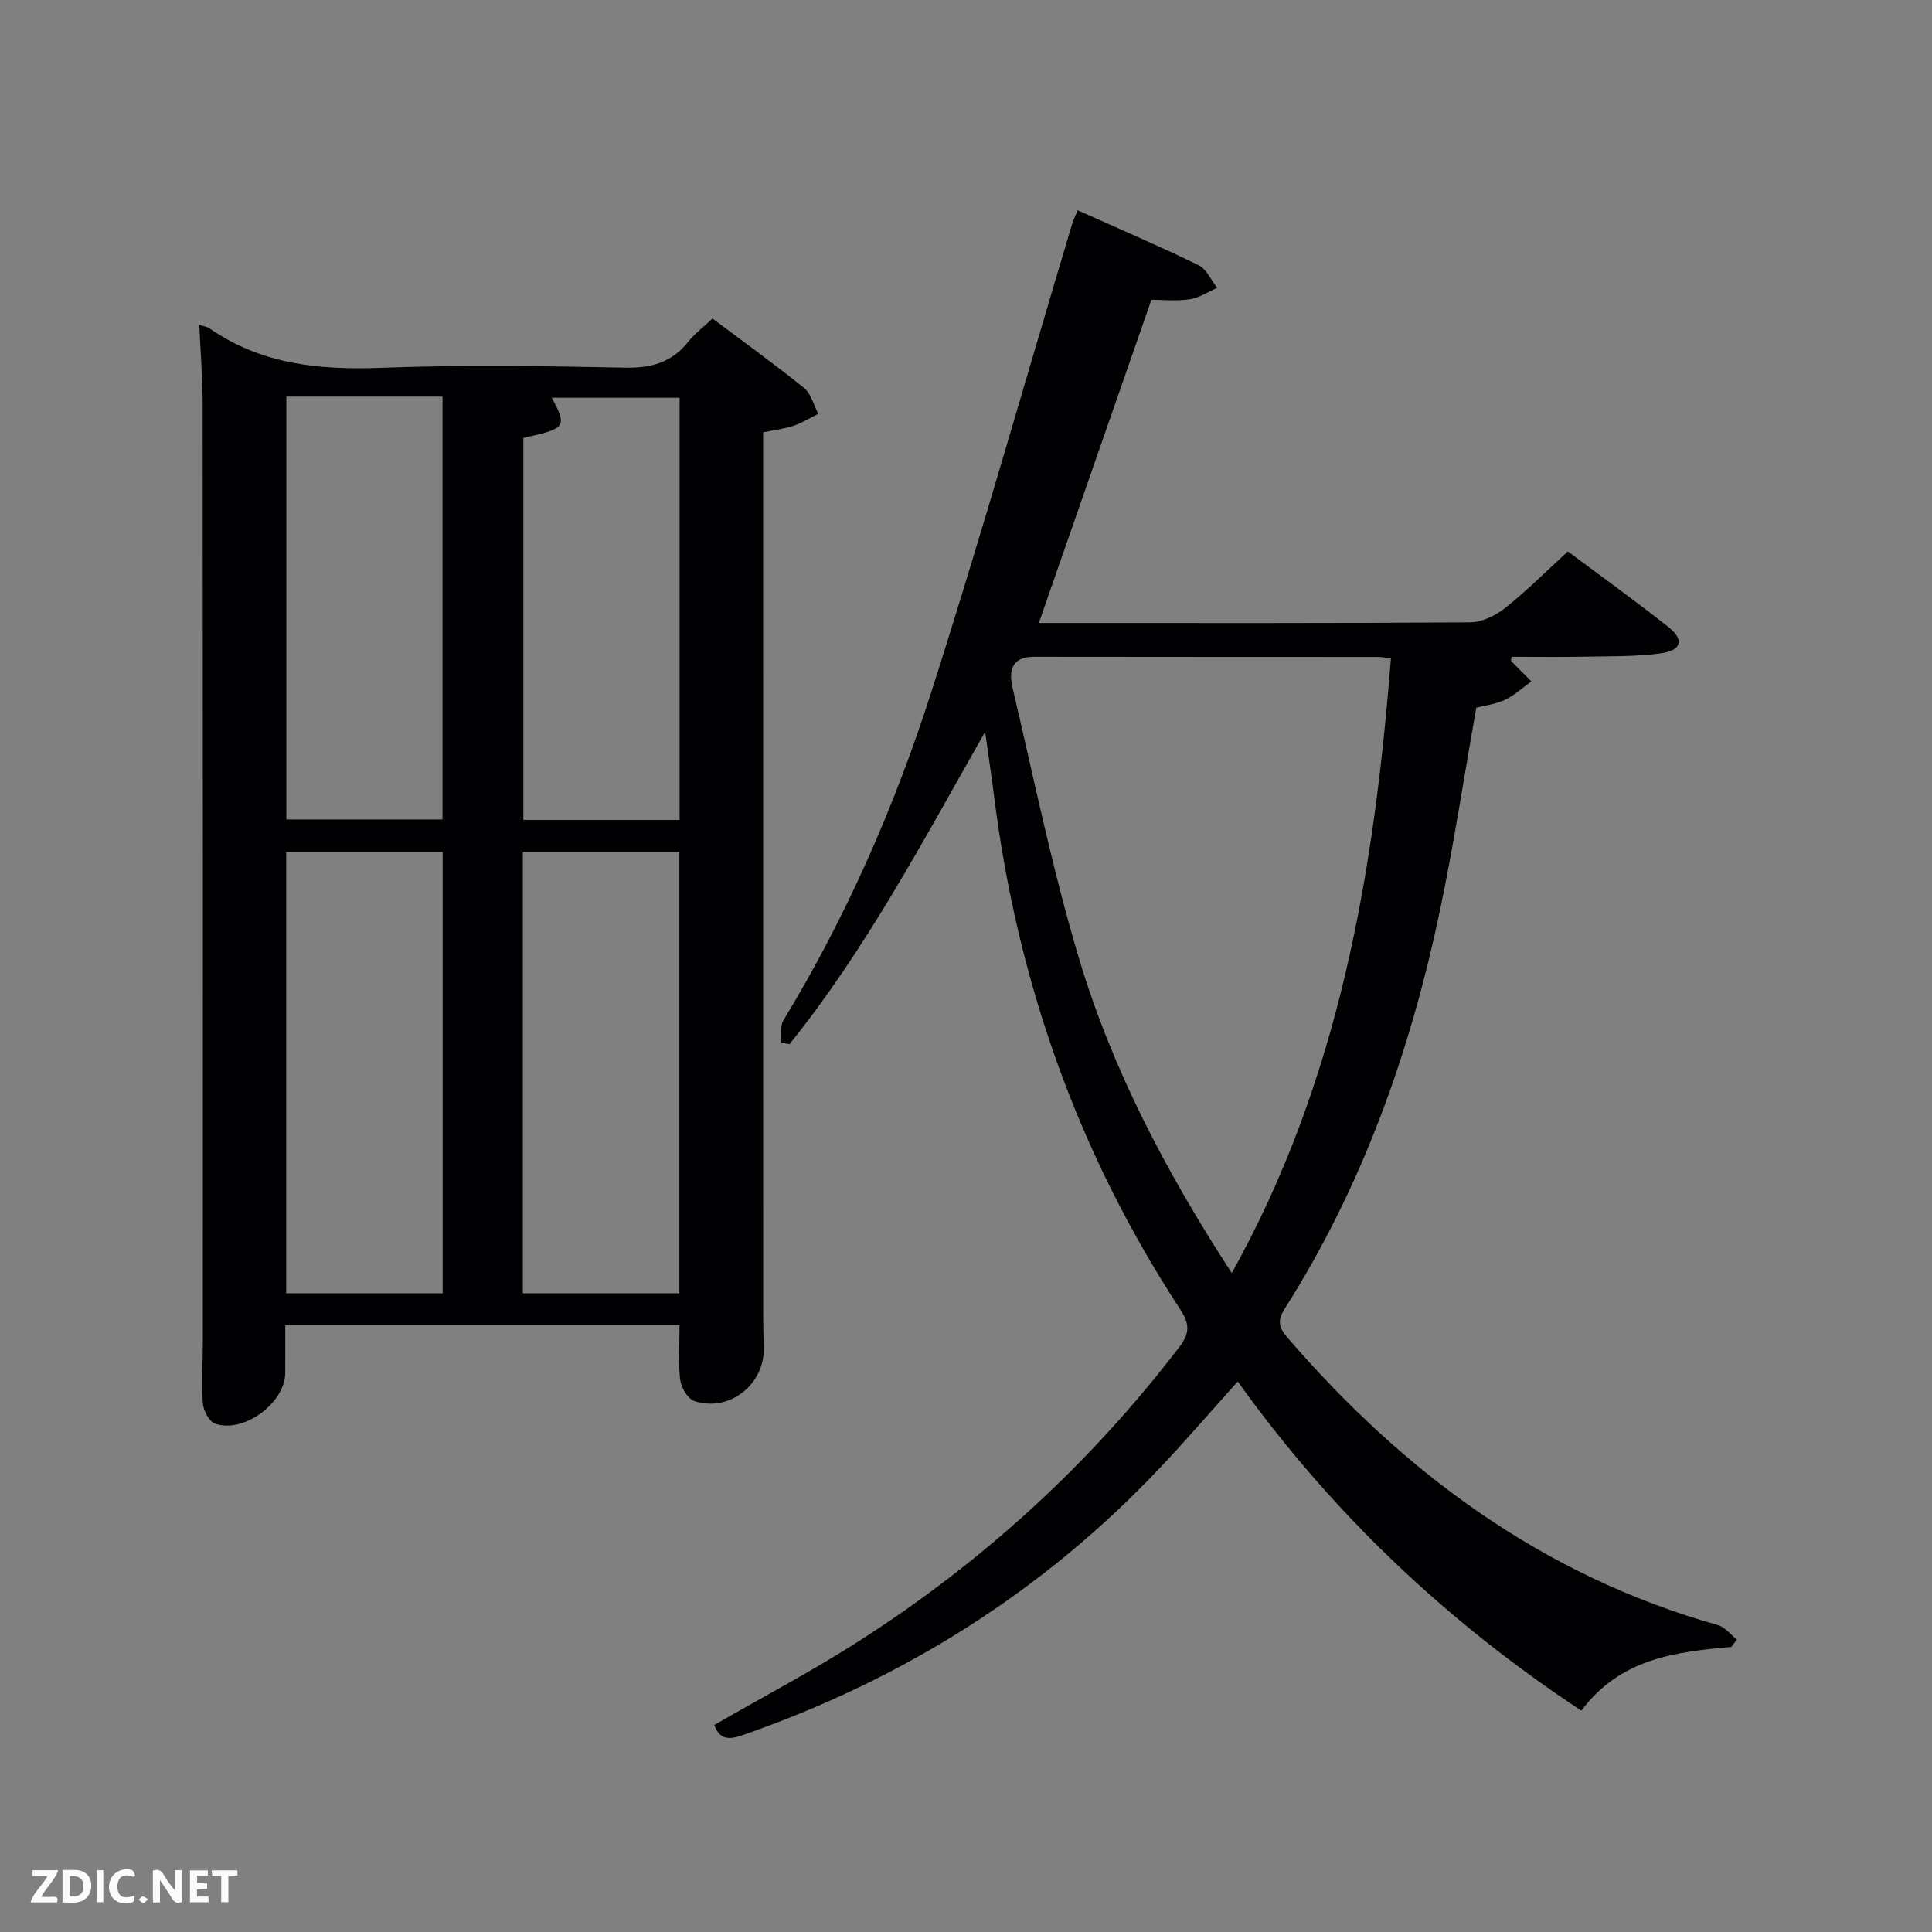 <svg enable-background="new 0 0 400 400" viewBox="0 0 400 400" xmlns="http://www.w3.org/2000/svg"><rect x="0" y="0" width="400" height="400" fill="#808080" stroke="none"/><path d="m41.26 67.25c.93.32 1.64.4 2.15.76 10.78 7.48 22.8 8.62 35.57 8.14 16.81-.63 33.66-.37 50.48-.03 5.43.11 9.66-1.1 13.05-5.38 1.33-1.68 3.11-3 5.01-4.79 6.35 4.77 12.79 9.4 18.95 14.38 1.47 1.19 1.99 3.54 2.95 5.35-1.7.84-3.33 1.87-5.1 2.47-1.86.63-3.85.85-6.32 1.36v5.32c0 58.99 0 117.97.01 176.96 0 2.33.03 4.67.12 7 .33 7.71-6.98 13.66-14.35 11.3-1.36-.43-2.75-2.79-2.95-4.4-.44-3.59-.14-7.27-.14-11.3-27.18 0-54.2 0-81.63 0 0 3.38.03 6.67-.01 9.96-.06 6.2-8.83 12.59-14.61 10.35-1.22-.47-2.34-2.72-2.45-4.24-.31-3.97 0-7.99 0-11.98.01-64.82.02-129.64-.03-194.45 0-5.46-.44-10.93-.7-16.78zm50.39 200.52c0-30.76 0-61.12 0-91.37-11.06 0-21.78 0-32.4 0v91.37zm49 0c0-30.76 0-61.12 0-91.37-11.06 0-21.78 0-32.4 0v91.37zm-81.36-185.66v87.55h32.33c0-29.38 0-58.41 0-87.55-10.86 0-21.33 0-32.33 0zm49.07 8.54v79.11h32.34c0-29.29 0-58.34 0-87.41-8.97 0-17.63 0-26.47 0 3.26 6 2.95 6.41-5.87 8.3z" fill="#010104"/><path d="m358.44 340.98c-11.58 1.03-23.02 2.39-31.03 13.2-27.79-18.34-51.53-40.76-71.15-68.15-5.41 6.02-10.57 12-15.99 17.75-24.22 25.68-53.24 43.89-86.53 55.47-2.86 1-4.77.92-5.84-2.12 10.06-5.8 20.31-11.19 30.03-17.42 25.6-16.4 47.75-36.64 66.25-60.84 2.18-2.85 2.14-4.75.18-7.76-21.21-32.4-33.76-67.98-38.56-106.36-.5-4.02-1.12-8.03-1.84-13.24-12.99 22.87-24.72 45.06-40.49 64.66-.58-.09-1.16-.17-1.74-.26.13-1.56-.27-3.45.46-4.65 13.02-21.43 23.04-44.28 30.65-68.05 10.27-32.08 19.45-64.51 29.11-96.78.22-.75.58-1.46 1.16-2.9 8.54 3.83 16.89 7.41 25.05 11.38 1.65.8 2.58 3.09 3.84 4.69-1.88.82-3.7 2.07-5.66 2.36-2.76.41-5.63.1-7.95.1-7.83 22.48-15.5 44.49-23.31 66.92h4.77c28.16 0 56.32.07 84.48-.13 2.46-.02 5.28-1.38 7.27-2.96 4.42-3.49 8.41-7.52 13.01-11.72 6.53 4.88 13.82 10.11 20.84 15.67 3.3 2.62 2.71 4.83-1.62 5.43-5.23.71-10.58.58-15.88.69-4.99.1-9.99.02-14.96.02-.06.4-.23.76-.13.87 1.38 1.43 2.8 2.82 4.2 4.22-1.81 1.3-3.49 2.88-5.47 3.82-1.89.9-4.09 1.14-5.94 1.62-2.53 14.26-4.65 28.37-7.59 42.31-6.14 29.11-16.01 56.85-32.06 82.11-1.54 2.42-1.31 3.85.55 6 24.22 28.09 52.96 49.32 89.13 59.53 1.48.42 2.63 1.97 3.93 2.99-.39.53-.78 1.03-1.17 1.53zm-103.41-77.4c22.35-40.17 29.47-83.09 32.94-127.23-1.17-.16-1.8-.33-2.44-.33-23.83-.02-47.66 0-71.5-.04-4.68-.01-5.18 3.08-4.4 6.38 4.41 18.71 8.23 37.61 13.74 56 6.89 23.02 18 44.22 31.66 65.22z" fill="#010104"/><g fill="#fbfcfa"><path d="m37.59 393.81c-.92.31-1.52.05-2-.78-.7-1.2-1.52-2.34-2.47-3.78v4.59c-.55.03-.95.05-1.41.07-.03-.37-.06-.64-.06-.91 0-1.91 0-3.81 0-5.7 1.13-.41 1.77-.03 2.29.91.62 1.11 1.38 2.14 2.31 3.19v-4.2h1.35v6.61z"/><path d="m12.94 393.88v-6.75c1.9.19 3.93-.54 5.37 1.29.8 1.01.78 2.88.03 3.97-1.37 1.97-3.4 1.51-5.4 1.49m1.45-1.22c2.04.12 2.92-.58 2.89-2.21-.03-1.51-.98-2.19-2.89-2z"/><path d="m11.81 393.87h-5.49c.68-2.18 2.47-3.48 3.51-5.45h-3.08v-1.21h5.29c-.71 2.13-2.44 3.48-3.47 5.51.86 0 1.63.04 2.39-.01.79-.05 1.14.21.85 1.16"/><path d="m39.33 393.86v-6.61h3.7v1.07h-2.22v1.52c.68.04 1.34.09 2.07.13v1.07c-.72.05-1.38.09-2.1.14v1.48h2.4v1.19h-3.85z"/><path d="m27.71 388.56c-1.15-.3-2.46-.61-3.1.64-.37.73-.41 1.93-.06 2.67.63 1.35 1.99.93 3.17.68.35.94-.01 1.32-.93 1.46-1.62.25-3.05-.27-3.76-1.48-.72-1.24-.6-3.03.31-4.17.88-1.11 2.71-1.7 4-1.16.32.13.44.74.65 1.12-.1.08-.19.16-.28.24"/><path d="m49.15 387.24v1.07c-.59.02-1.17.05-1.87.08v5.44h-1.48v-5.44h-1.85c-.05-.4-.08-.73-.13-1.15z"/><path d="m20.06 387.21h1.33v6.62h-1.33z"/><path d="m30.68 393.25c-.49.38-.8.79-1.05.76-.32-.05-.6-.45-.9-.7.26-.24.51-.64.8-.67.29-.04.62.3 1.15.61"/></g></svg>